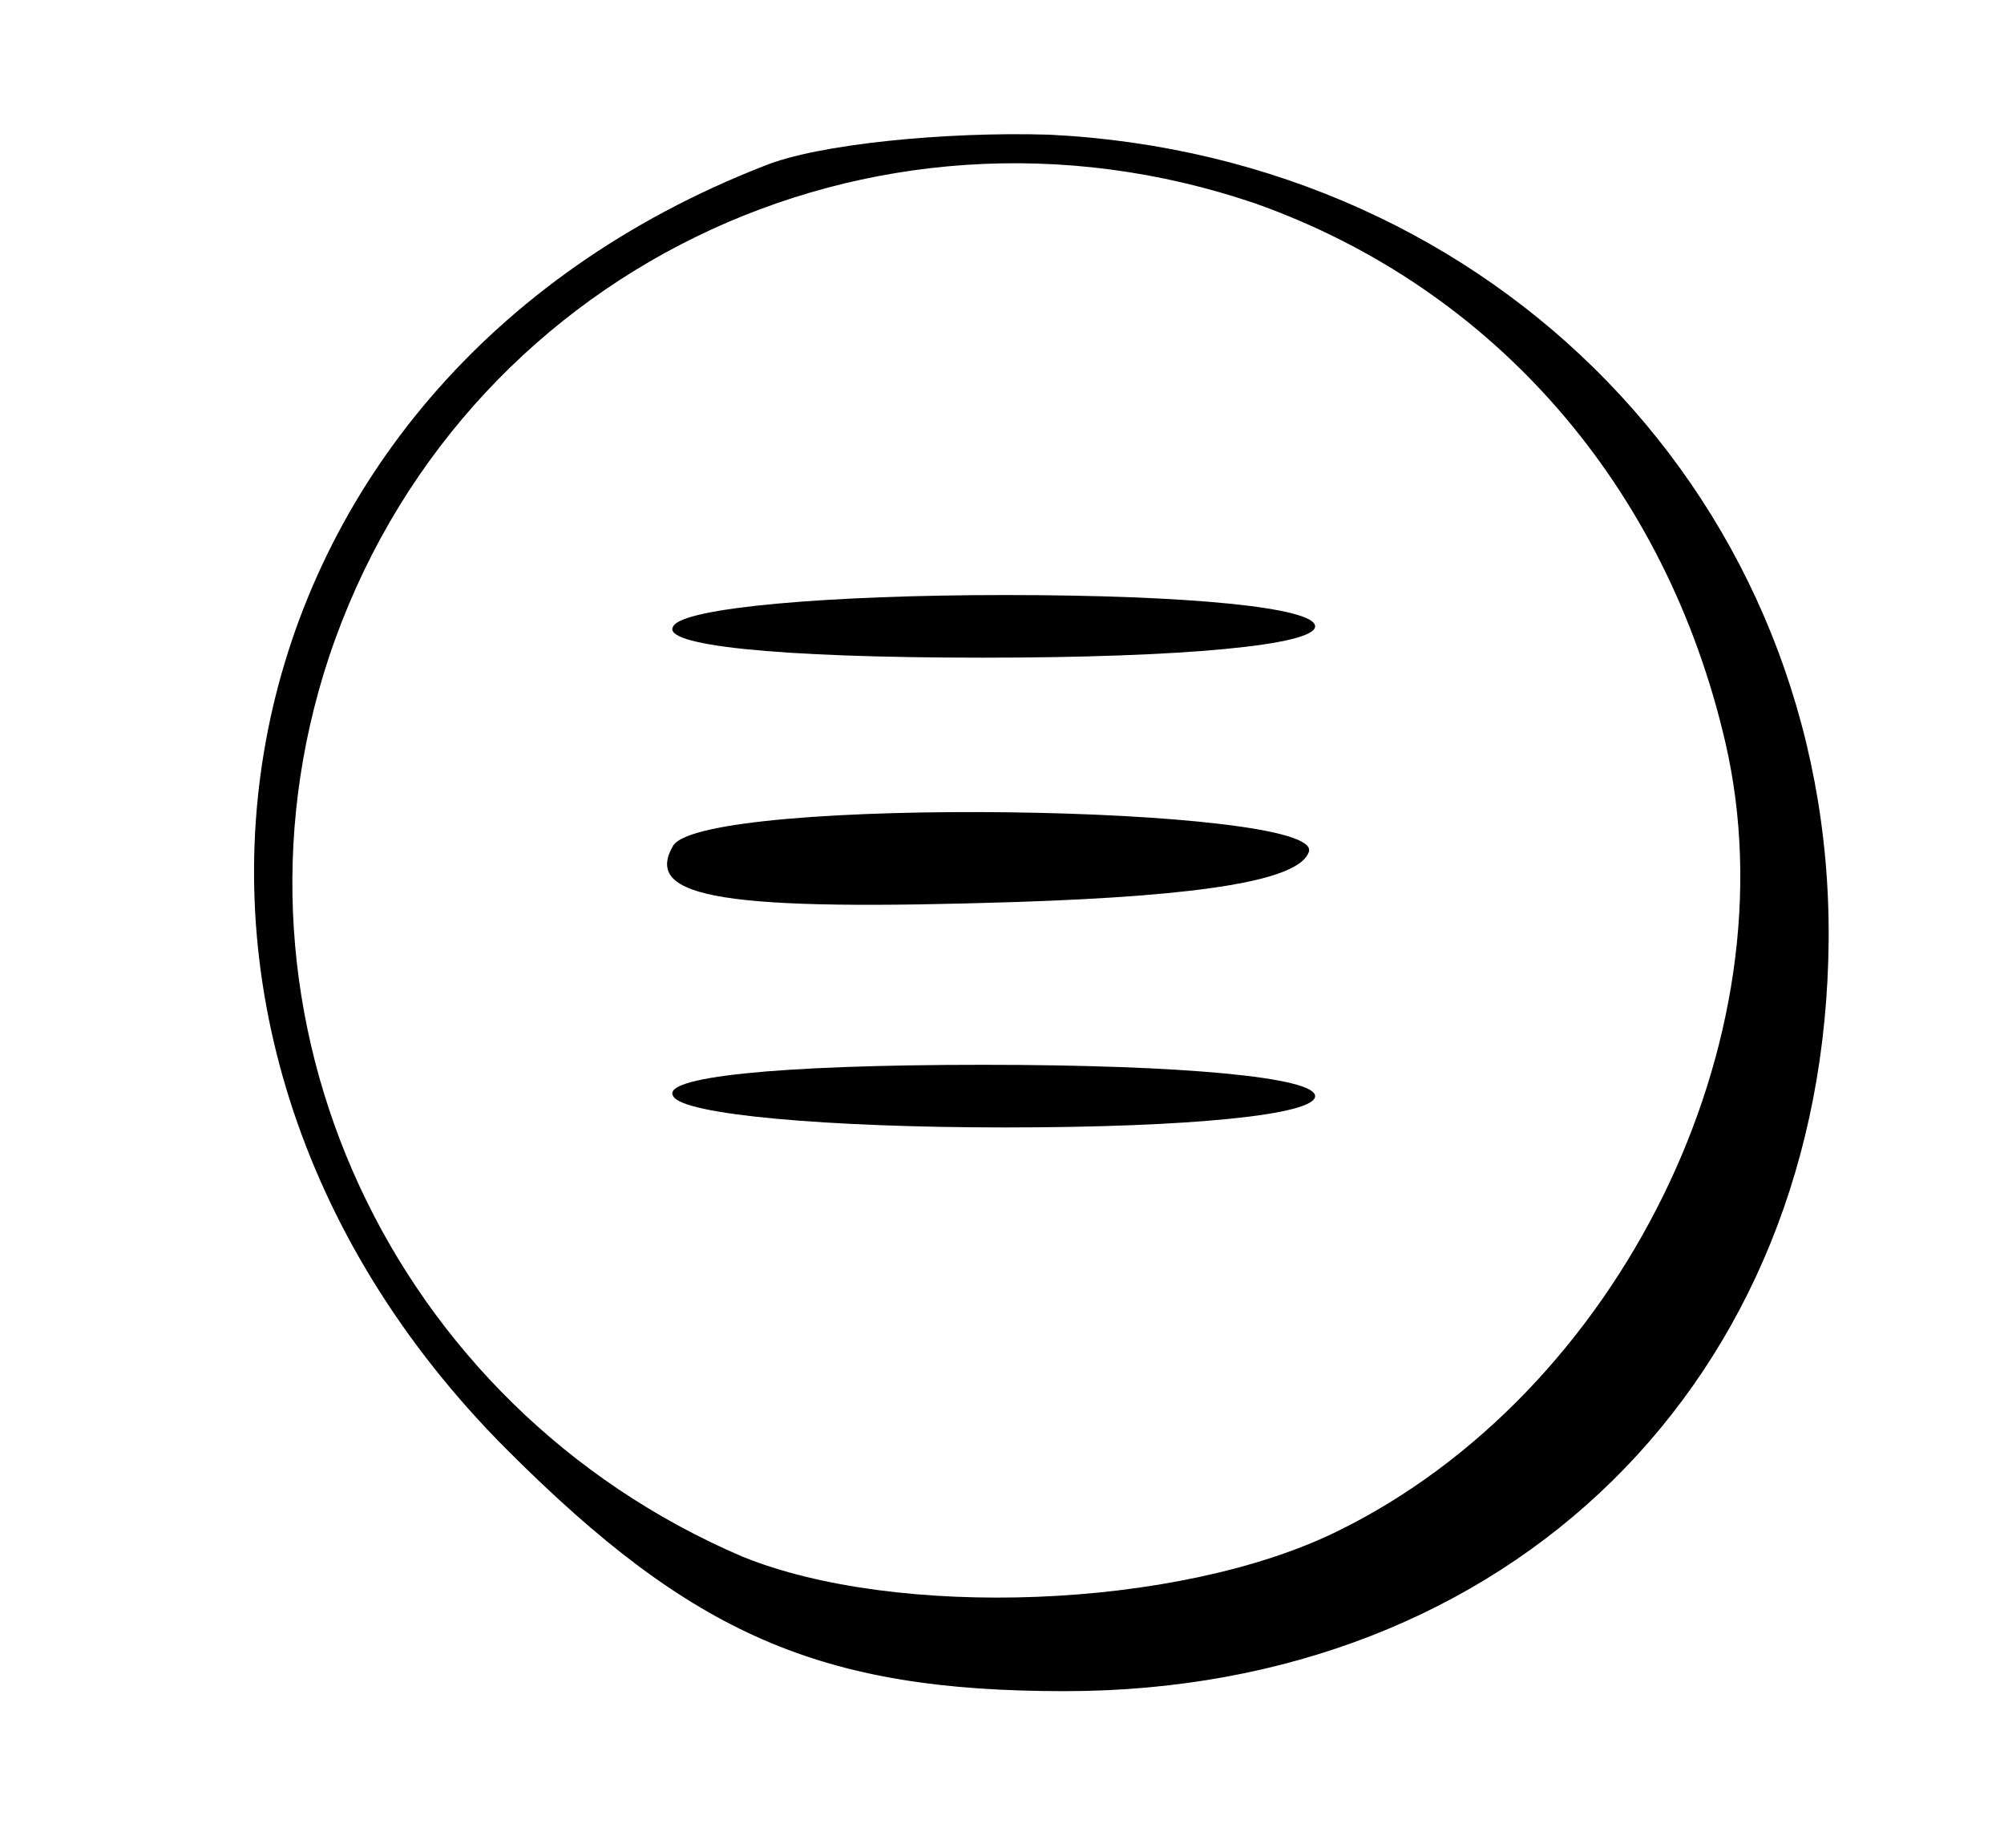 <?xml version="1.0" standalone="no"?>
<!DOCTYPE svg PUBLIC "-//W3C//DTD SVG 20010904//EN"
 "http://www.w3.org/TR/2001/REC-SVG-20010904/DTD/svg10.dtd">
<svg version="1.0" xmlns="http://www.w3.org/2000/svg"
 width="64pt" height="59pt" viewBox="0 0 64 59"
 preserveAspectRatio="xMidYMid meet">

<g transform="translate(0,59) scale(0.1,-0.1)"
fill="#000000" stroke="none">
<path d="M244 537 c-177 -69 -218 -274 -82 -410 59 -59 100 -77 178 -77 142 0
243 99 244 240 1 139 -106 250 -249 257 -33 1 -74 -3 -91 -10z m157 -12 c76
-27 131 -90 150 -172 22 -95 -34 -208 -124 -252 -51 -25 -141 -28 -190 -8
-112 48 -170 172 -132 287 41 123 173 187 296 145z"/>
<path d="M215 390 c-4 -6 32 -10 99 -10 64 0 106 4 106 10 0 6 -40 10 -99 10
-56 0 -103 -4 -106 -10z"/>
<path d="M215 320 c-10 -17 17 -21 110 -18 60 2 90 7 93 16 5 15 -193 18 -203
2z"/>
<path d="M215 240 c3 -6 50 -10 106 -10 59 0 99 4 99 10 0 6 -42 10 -106 10
-67 0 -103 -4 -99 -10z"/>
</g>
</svg>
